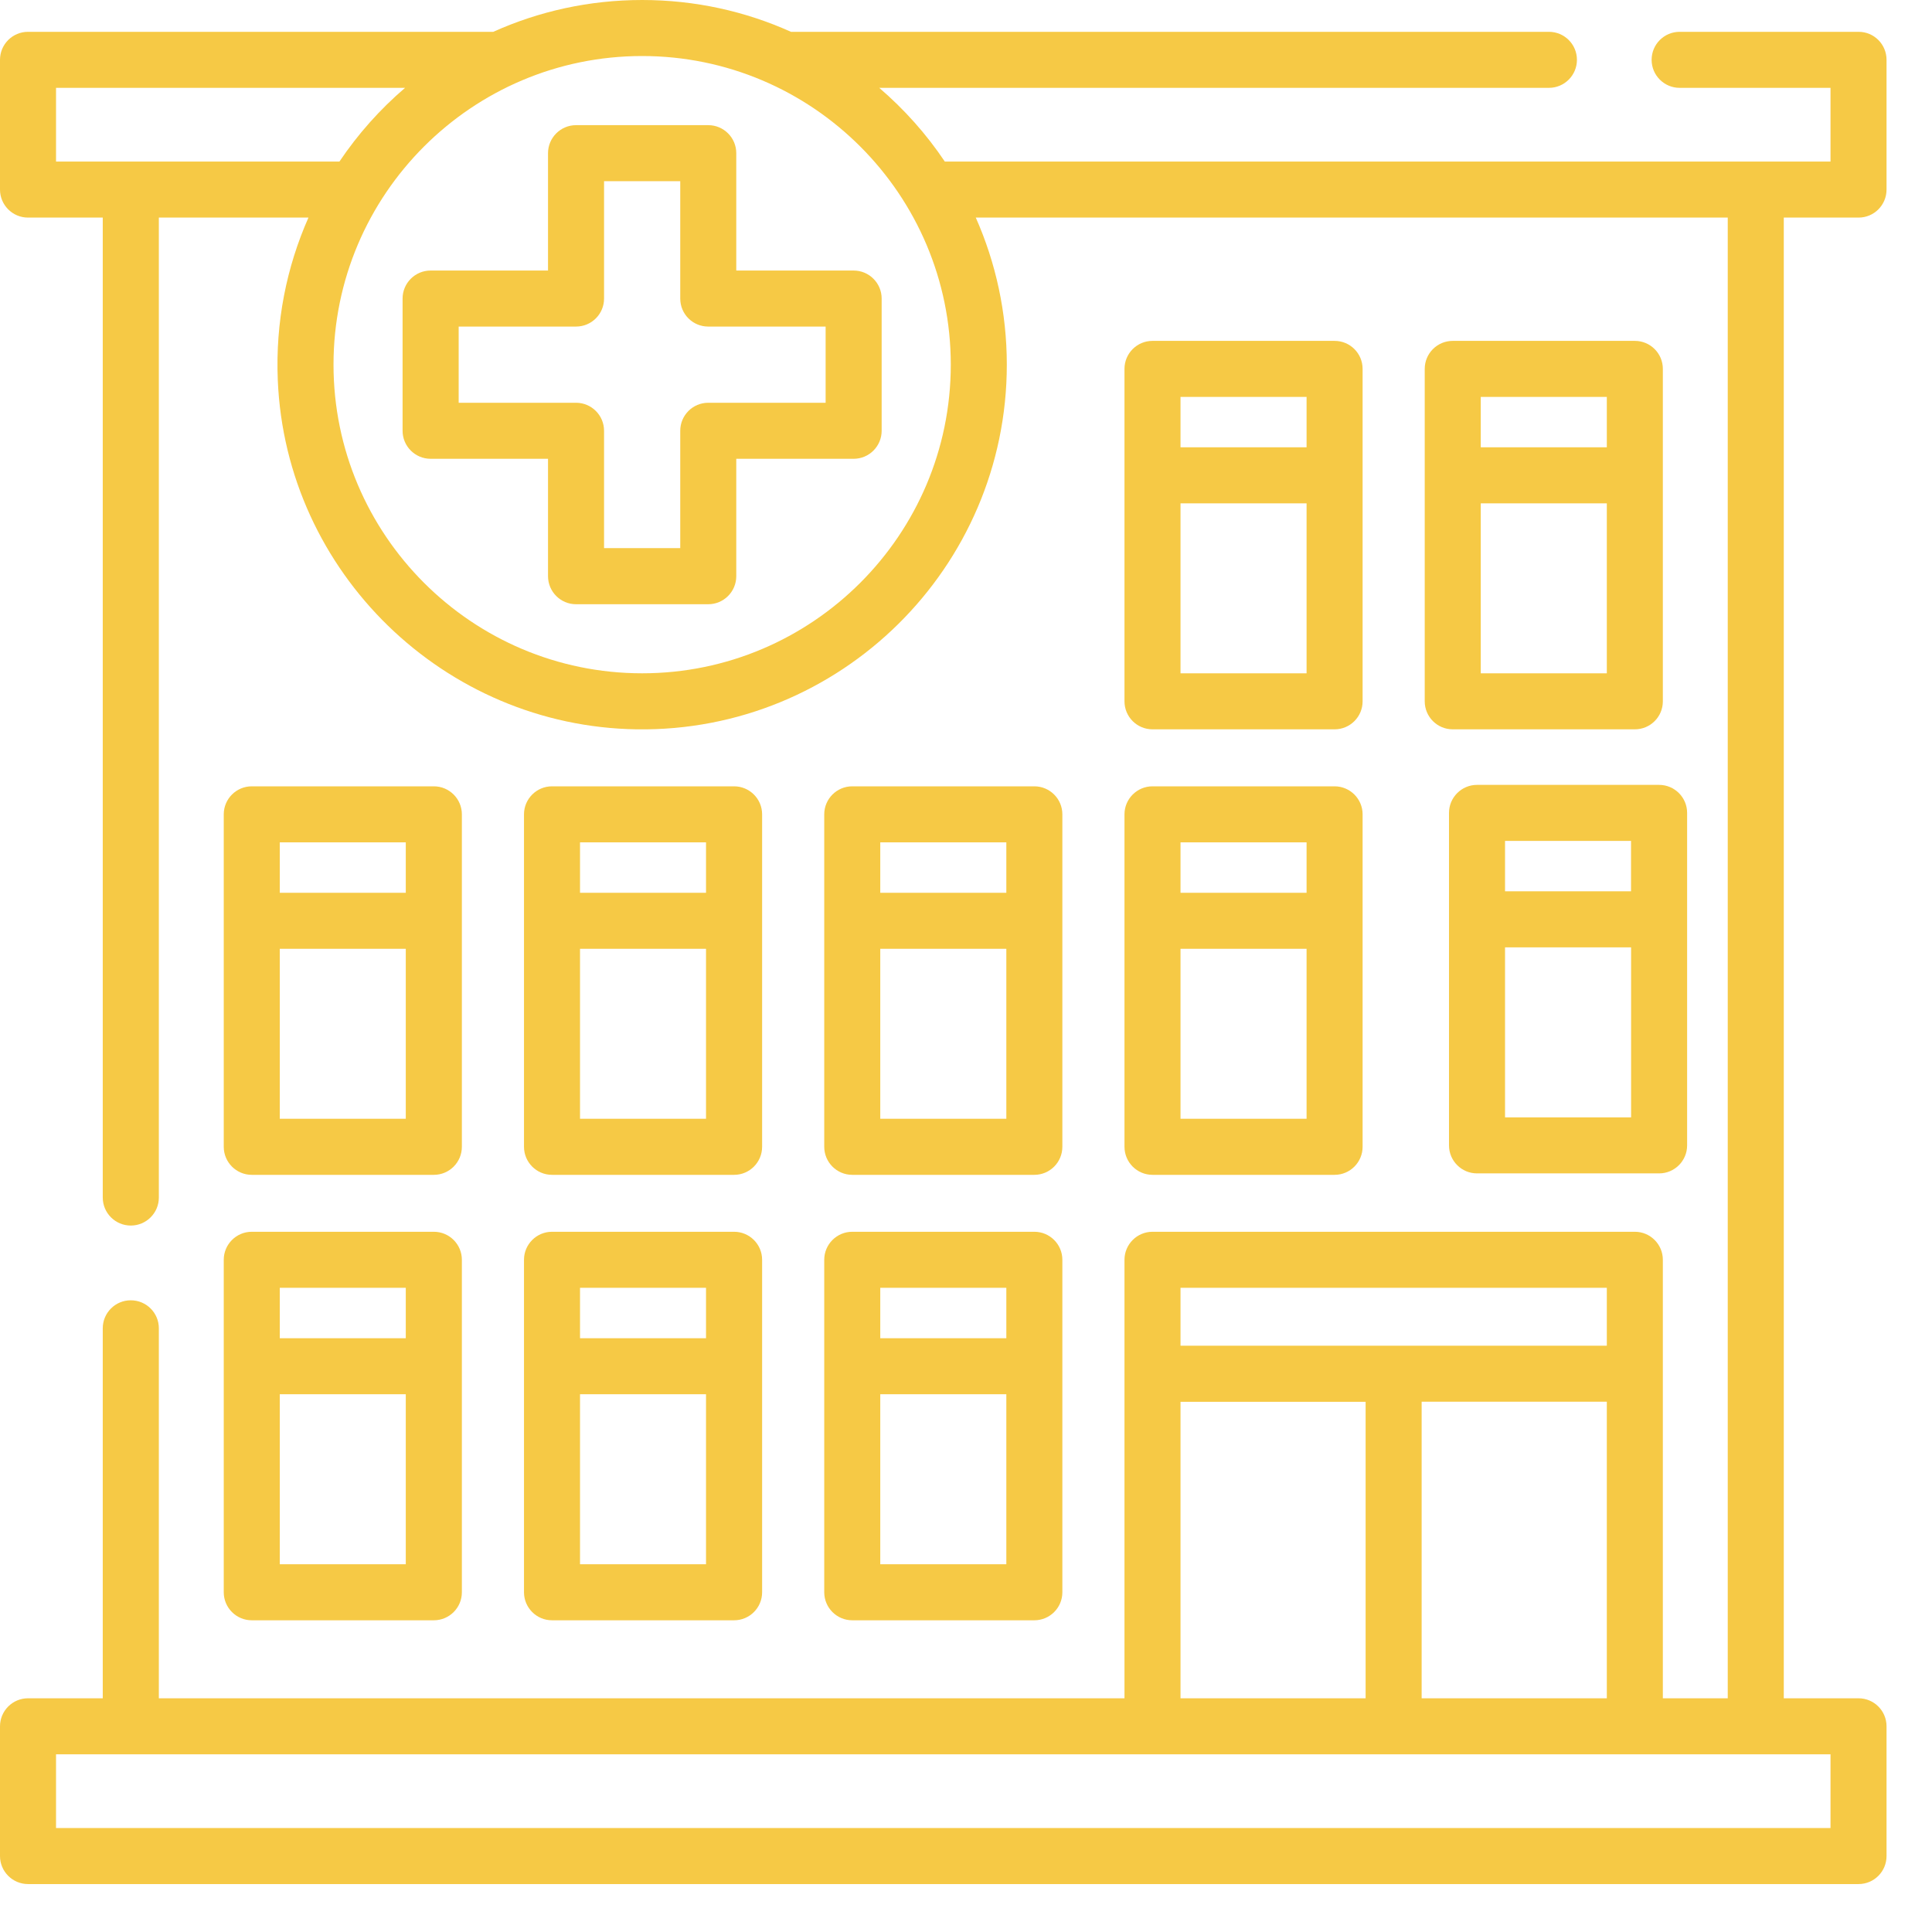<svg width="32" height="32" viewBox="0 0 32 32" fill="none" xmlns="http://www.w3.org/2000/svg">
<path d="M14.139 4.481H12.195V2.537C12.195 2.281 11.987 2.073 11.731 2.073H9.541C9.285 2.073 9.077 2.281 9.077 2.537V4.481H7.132C6.876 4.481 6.668 4.689 6.668 4.945V7.135C6.668 7.391 6.876 7.599 7.132 7.599H9.077V9.543C9.077 9.8 9.285 10.008 9.541 10.008H11.73C11.987 10.008 12.195 9.8 12.195 9.543V7.599H14.139C14.395 7.599 14.603 7.391 14.603 7.135V4.945C14.603 4.689 14.395 4.481 14.139 4.481ZM13.675 6.671H11.731C11.474 6.671 11.267 6.879 11.267 7.135V9.079H10.005V7.135C10.005 6.879 9.797 6.671 9.541 6.671H7.597V5.409H9.541C9.797 5.409 10.005 5.202 10.005 4.945V3.001H11.267V4.945C11.267 5.202 11.474 5.409 11.731 5.409H13.675V6.671Z" fill="#F6C945"/>
<path d="M30.784 3.604C31.04 3.604 31.247 3.396 31.247 3.14V0.991C31.247 0.734 31.04 0.527 30.784 0.527H27.82C27.564 0.527 27.356 0.734 27.356 0.991C27.356 1.247 27.564 1.455 27.82 1.455H30.319V2.676H29.081H15.649C15.344 2.221 14.977 1.81 14.563 1.455H25.655C25.911 1.455 26.119 1.247 26.119 0.991C26.119 0.734 25.911 0.527 25.655 0.527H13.101C12.348 0.188 11.514 0 10.636 0C9.758 0 8.923 0.188 8.17 0.527H0.464C0.208 0.527 0 0.734 0 0.991V3.14C0 3.396 0.208 3.604 0.464 3.604H1.702V19.835C1.702 20.091 1.91 20.299 2.166 20.299C2.423 20.299 2.631 20.091 2.631 19.835V3.604H5.109C4.747 4.422 4.561 5.334 4.601 6.294C4.732 9.48 7.358 12.033 10.546 12.08C13.918 12.129 16.676 9.4 16.676 6.04C16.676 5.174 16.492 4.349 16.162 3.604H28.617V28.129H27.542V20.866C27.542 20.61 27.334 20.402 27.078 20.402H19.089C18.833 20.402 18.625 20.61 18.625 20.866V28.129H2.631V22.001C2.631 21.744 2.423 21.537 2.166 21.537C1.91 21.537 1.702 21.744 1.702 22.001V28.129H0.464C0.208 28.129 0 28.337 0 28.593V30.742C0 30.998 0.208 31.206 0.464 31.206H30.783C31.04 31.206 31.247 30.998 31.247 30.742V28.593C31.247 28.337 31.04 28.129 30.783 28.129H29.545V3.604H30.784ZM2.166 2.676H0.928V1.455H6.709C6.294 1.81 5.928 2.221 5.622 2.676L2.166 2.676ZM10.636 11.152C7.817 11.152 5.524 8.859 5.524 6.04C5.524 3.221 7.817 0.928 10.636 0.928C13.454 0.928 15.748 3.221 15.748 6.04C15.748 8.859 13.454 11.152 10.636 11.152ZM19.553 21.33H26.614V22.289H19.553V21.33ZM26.614 23.217V28.129H23.547V23.217H26.614ZM19.553 23.218H22.619V28.129H19.553V23.218ZM30.319 29.057V30.278H0.928V29.057H30.319Z" fill="#F6C945"/>
<path d="M22.105 13.024H19.089C18.833 13.024 18.625 13.232 18.625 13.488V18.994C18.625 19.251 18.833 19.459 19.089 19.459H22.105C22.361 19.459 22.569 19.251 22.569 18.994V13.488C22.569 13.232 22.361 13.024 22.105 13.024ZM21.641 18.53H19.553V15.715H21.641V18.53ZM21.641 14.787H19.553V13.952H21.641V14.787Z" fill="#F6C945"/>
<path d="M12.159 13.024H9.143C8.887 13.024 8.679 13.232 8.679 13.488V18.994C8.679 19.251 8.887 19.459 9.143 19.459H12.159C12.415 19.459 12.623 19.251 12.623 18.994V13.488C12.623 13.232 12.415 13.024 12.159 13.024ZM11.694 18.53H9.607V15.715H11.694V18.53ZM11.694 14.787H9.607V13.952H11.694V14.787Z" fill="#F6C945"/>
<path d="M27.48 13H24.464C24.208 13 24 13.208 24 13.464V18.971C24 19.227 24.208 19.435 24.464 19.435H27.48C27.736 19.435 27.944 19.227 27.944 18.971V13.464C27.944 13.208 27.736 13 27.48 13ZM24.928 13.928H27.015V14.763H24.928V13.928ZM27.016 18.507H24.928V15.691H27.016V18.507Z" fill="#F6C945"/>
<path d="M17.132 13.024H14.116C13.86 13.024 13.652 13.232 13.652 13.488V18.994C13.652 19.251 13.86 19.459 14.116 19.459H17.132C17.388 19.459 17.596 19.251 17.596 18.994V13.488C17.596 13.232 17.388 13.024 17.132 13.024ZM16.668 18.53H14.58V15.715H16.668V18.53ZM16.668 14.787H14.58V13.952H16.668V14.787Z" fill="#F6C945"/>
<path d="M7.186 13.024H4.17C3.914 13.024 3.706 13.232 3.706 13.488V18.994C3.706 19.251 3.914 19.459 4.17 19.459H7.186C7.442 19.459 7.65 19.251 7.65 18.994V13.488C7.65 13.232 7.442 13.024 7.186 13.024ZM6.721 18.53H4.634V15.715H6.721V18.53ZM6.721 14.787H4.634V13.952H6.721V14.787Z" fill="#F6C945"/>
<path d="M12.159 20.402H9.143C8.887 20.402 8.679 20.61 8.679 20.866V26.373C8.679 26.629 8.887 26.837 9.143 26.837H12.159C12.415 26.837 12.623 26.629 12.623 26.373V20.866C12.623 20.61 12.415 20.402 12.159 20.402ZM11.694 25.909H9.607V23.093H11.694V25.909ZM11.694 22.165H9.607V21.33H11.694V22.165Z" fill="#F6C945"/>
<path d="M17.596 20.866V20.866C17.596 20.61 17.388 20.402 17.132 20.402H14.116C13.86 20.402 13.652 20.61 13.652 20.866V26.373C13.652 26.629 13.86 26.837 14.116 26.837H17.132C17.388 26.837 17.596 26.629 17.596 26.373V22.632C17.596 22.631 17.596 22.63 17.596 22.629V20.866H17.596V20.866ZM16.668 25.909H14.58V23.093H16.668V25.909ZM16.668 22.165H14.58V21.33H16.668V22.165Z" fill="#F6C945"/>
<path d="M7.186 20.402H4.17C3.914 20.402 3.706 20.61 3.706 20.866V26.373C3.706 26.629 3.914 26.837 4.17 26.837H7.186C7.442 26.837 7.65 26.629 7.65 26.373V20.866C7.65 20.61 7.442 20.402 7.186 20.402ZM6.721 25.909H4.634V23.093H6.721V25.909ZM6.721 22.165H4.634V21.33H6.721V22.165Z" fill="#F6C945"/>
<path d="M22.105 5.646H19.089C18.833 5.646 18.625 5.853 18.625 6.11V11.616C18.625 11.873 18.833 12.08 19.089 12.08H22.105C22.361 12.08 22.569 11.873 22.569 11.616V6.11C22.569 5.853 22.361 5.646 22.105 5.646ZM21.641 11.152H19.553V8.337H21.641V11.152ZM21.641 7.409H19.553V6.574H21.641V7.409Z" fill="#F6C945"/>
<path d="M27.078 5.646H24.062C23.806 5.646 23.598 5.853 23.598 6.11V11.616C23.598 11.873 23.806 12.08 24.062 12.08H27.078C27.334 12.08 27.542 11.873 27.542 11.616V6.11C27.542 5.853 27.334 5.646 27.078 5.646ZM24.526 6.574H26.614V7.409H24.526V6.574ZM26.614 11.152H24.526V8.337H26.614V11.152Z" fill="#F6C945"/>
</svg>
